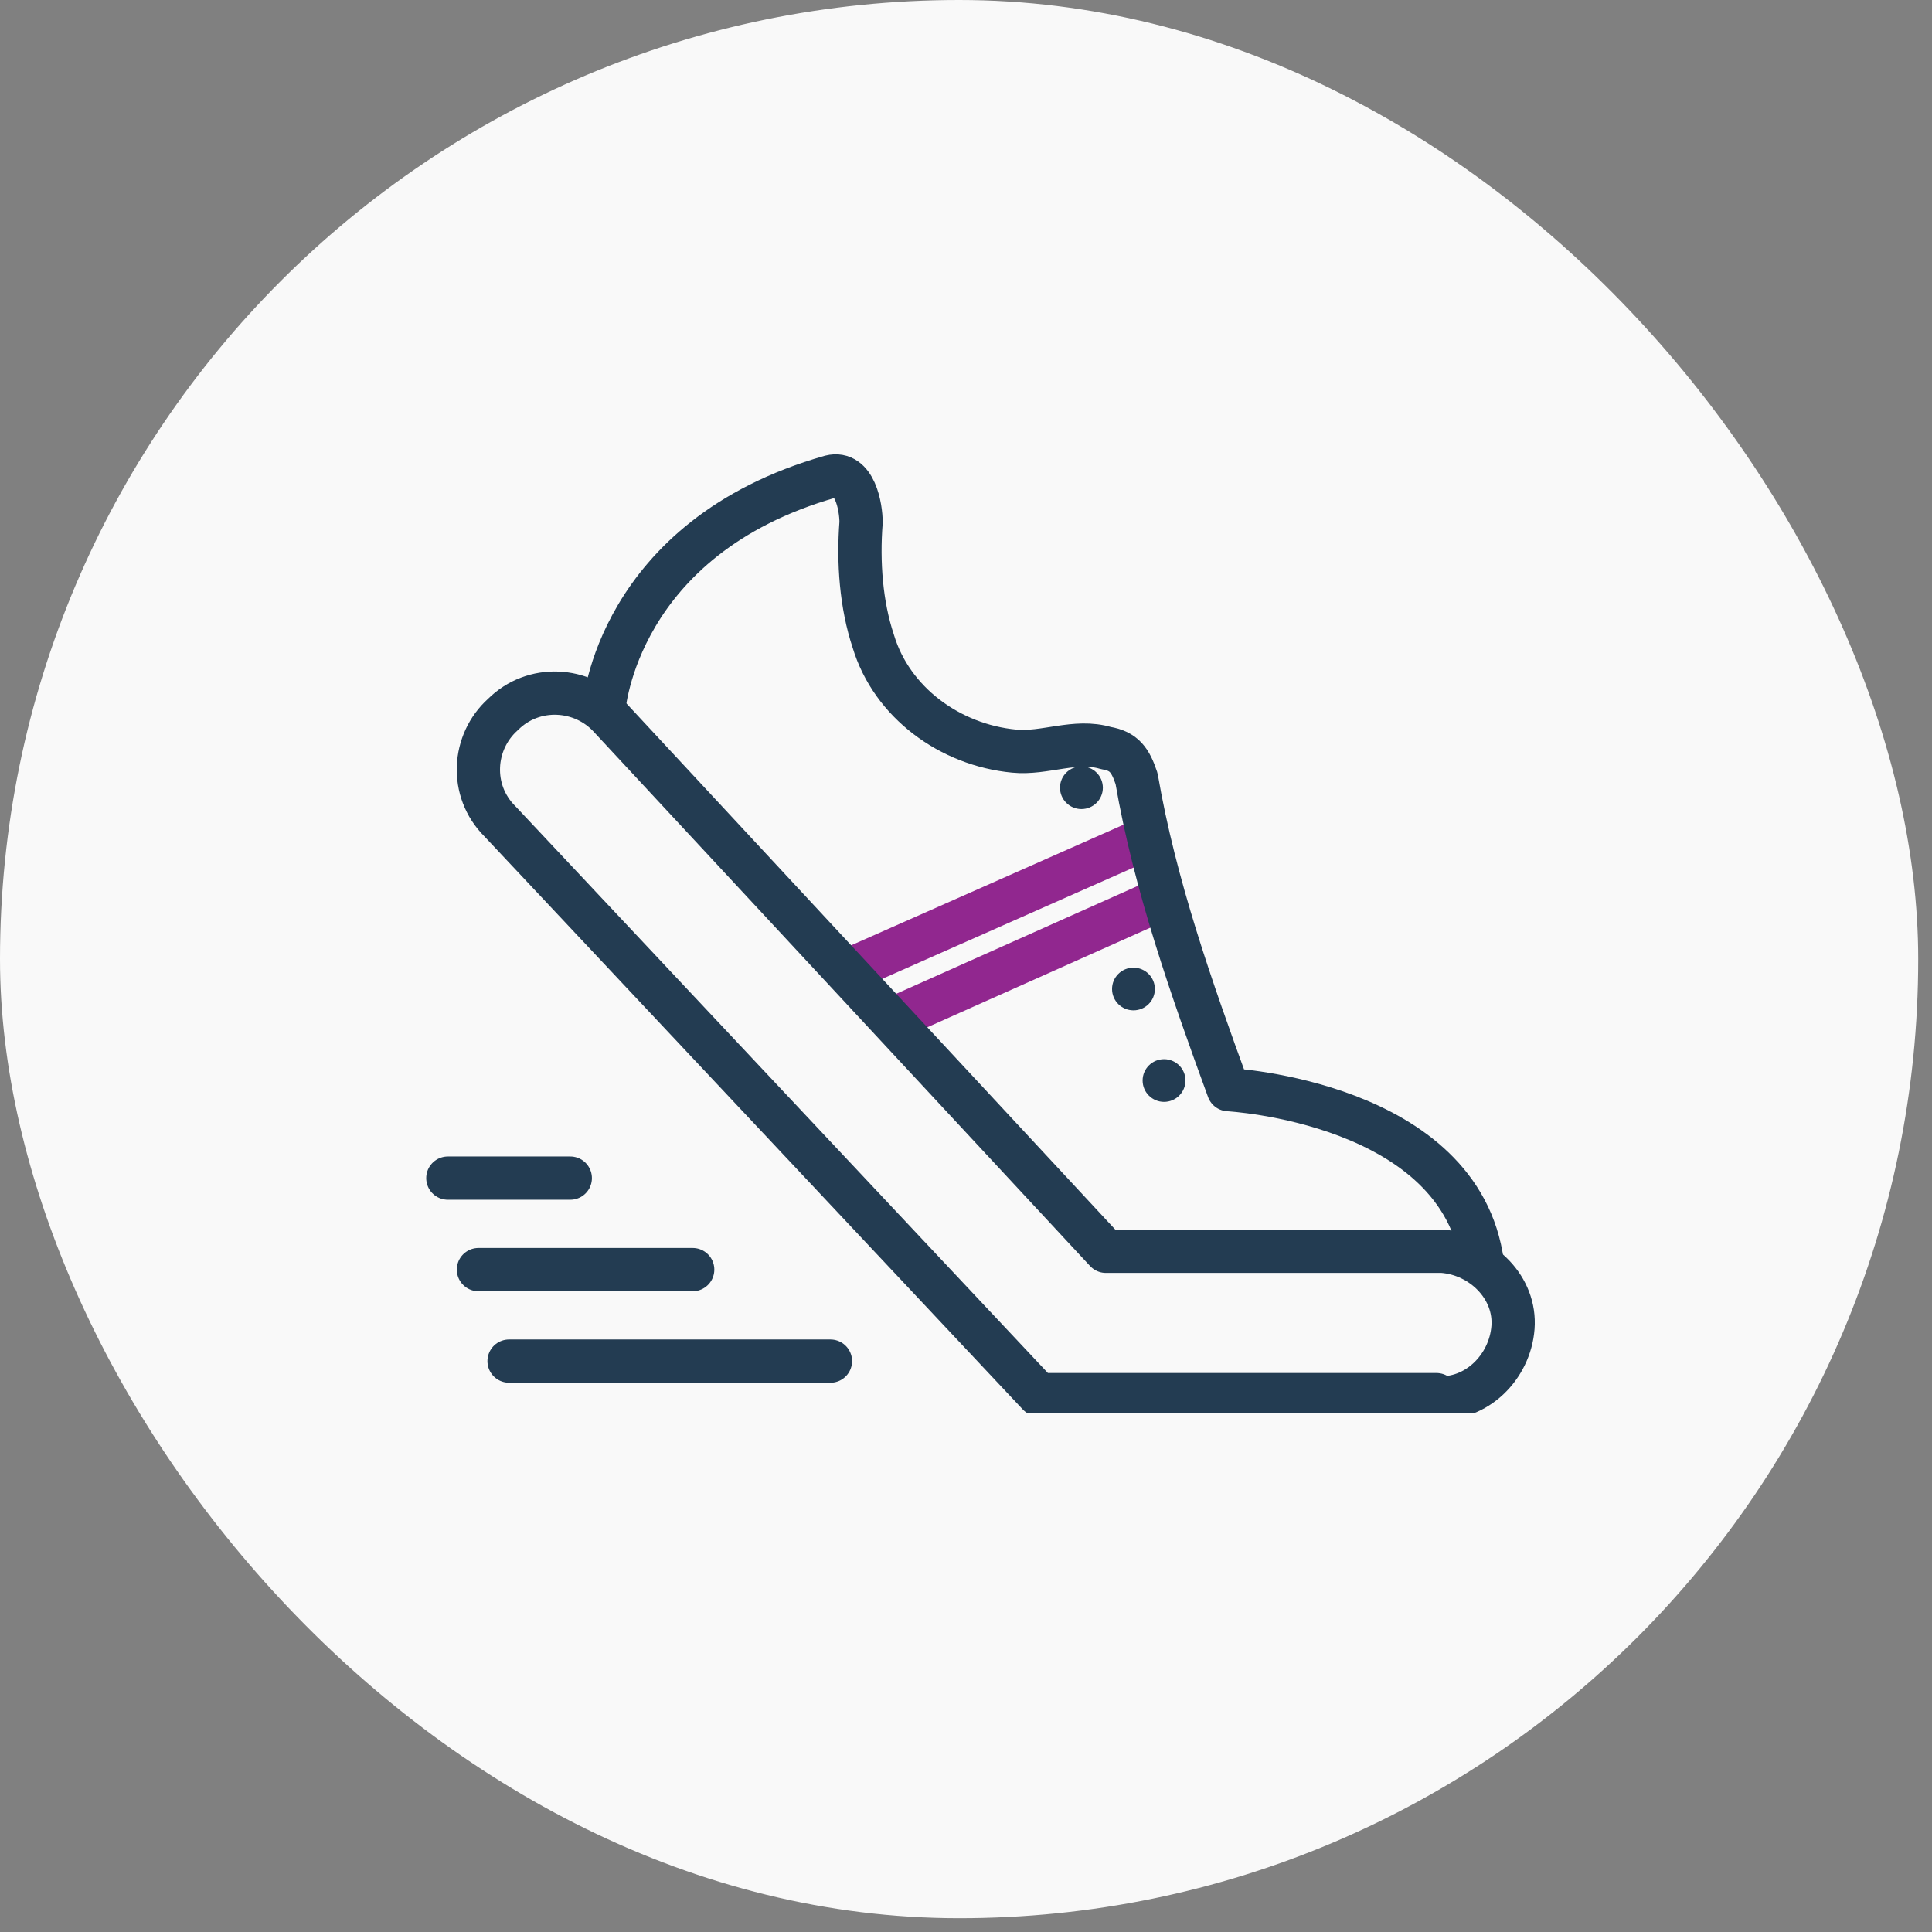 <svg width="67" height="67" viewBox="0 0 67 67" fill="none" xmlns="http://www.w3.org/2000/svg">
<rect x="0" y="0" width="67" height="67" fill="#808080" stroke="none"/>
<rect width="66.522" height="66.522" rx="33.261" fill="#F9F9F9"/>
<g clip-path="url(#clip0_4410_53613)">
<path d="M29.859 33.452L39.412 29.221" stroke="#91278F" stroke-width="1.5" stroke-miterlimit="10" stroke-linecap="round" stroke-linejoin="round"/>
<path d="M39.307 35.038C39.718 35.038 40.05 34.707 40.05 34.298C40.05 33.889 39.718 33.558 39.307 33.558C38.897 33.558 38.565 33.889 38.565 34.298C38.565 34.707 38.897 35.038 39.307 35.038Z" fill="#233C52"/>
<path d="M40.368 38.212C40.778 38.212 41.111 37.88 41.111 37.471C41.111 37.062 40.778 36.731 40.368 36.731C39.958 36.731 39.625 37.062 39.625 37.471C39.625 37.88 39.958 38.212 40.368 38.212Z" fill="#233C52"/>
<path d="M37.503 28.058C37.913 28.058 38.246 27.726 38.246 27.317C38.246 26.909 37.913 26.577 37.503 26.577C37.092 26.577 36.76 26.909 36.76 27.317C36.76 27.726 37.092 28.058 37.503 28.058Z" fill="#233C52"/>
<path d="M15.531 40.856H19.777" stroke="#233C52" stroke-width="1.5" stroke-miterlimit="10" stroke-linecap="round" stroke-linejoin="round"/>
<path d="M16.592 44.029H24.022" stroke="#233C52" stroke-width="1.5" stroke-miterlimit="10" stroke-linecap="round" stroke-linejoin="round"/>
<path d="M17.654 47.202H28.799" stroke="#233C52" stroke-width="1.5" stroke-miterlimit="10" stroke-linecap="round" stroke-linejoin="round"/>
<path d="M30.922 35.356L40.157 31.231" stroke="#91278F" stroke-width="1.5" stroke-miterlimit="10" stroke-linecap="round" stroke-linejoin="round"/>
<path d="M49.815 48.471C51.195 48.577 52.363 47.414 52.469 46.039C52.575 44.664 51.407 43.5 50.028 43.394H38.352L21.156 24.885C20.201 23.827 18.502 23.721 17.441 24.779C16.38 25.731 16.273 27.423 17.335 28.481L36.016 48.365H49.815V48.471Z" stroke="#233C52" stroke-width="1.5" stroke-miterlimit="10" stroke-linecap="round" stroke-linejoin="round"/>
<path d="M20.945 24.567C20.945 24.567 21.37 18.644 28.8 16.529C29.649 16.317 29.861 17.587 29.861 18.116C29.755 19.491 29.861 20.971 30.286 22.241C30.923 24.356 32.94 25.837 35.169 26.048C36.23 26.154 37.292 25.625 38.353 25.942C38.99 26.048 39.202 26.366 39.415 27C40.051 30.702 41.325 34.298 42.599 37.788C42.599 37.788 50.666 38.212 51.409 43.817" stroke="#233C52" stroke-width="1.5" stroke-miterlimit="10" stroke-linecap="round" stroke-linejoin="round"/>
</g>
<defs>
<clipPath id="clip0_4410_53613">
<rect width="41" height="34" fill="white" transform="translate(13 15)"/>
</clipPath>
</defs>
</svg>
